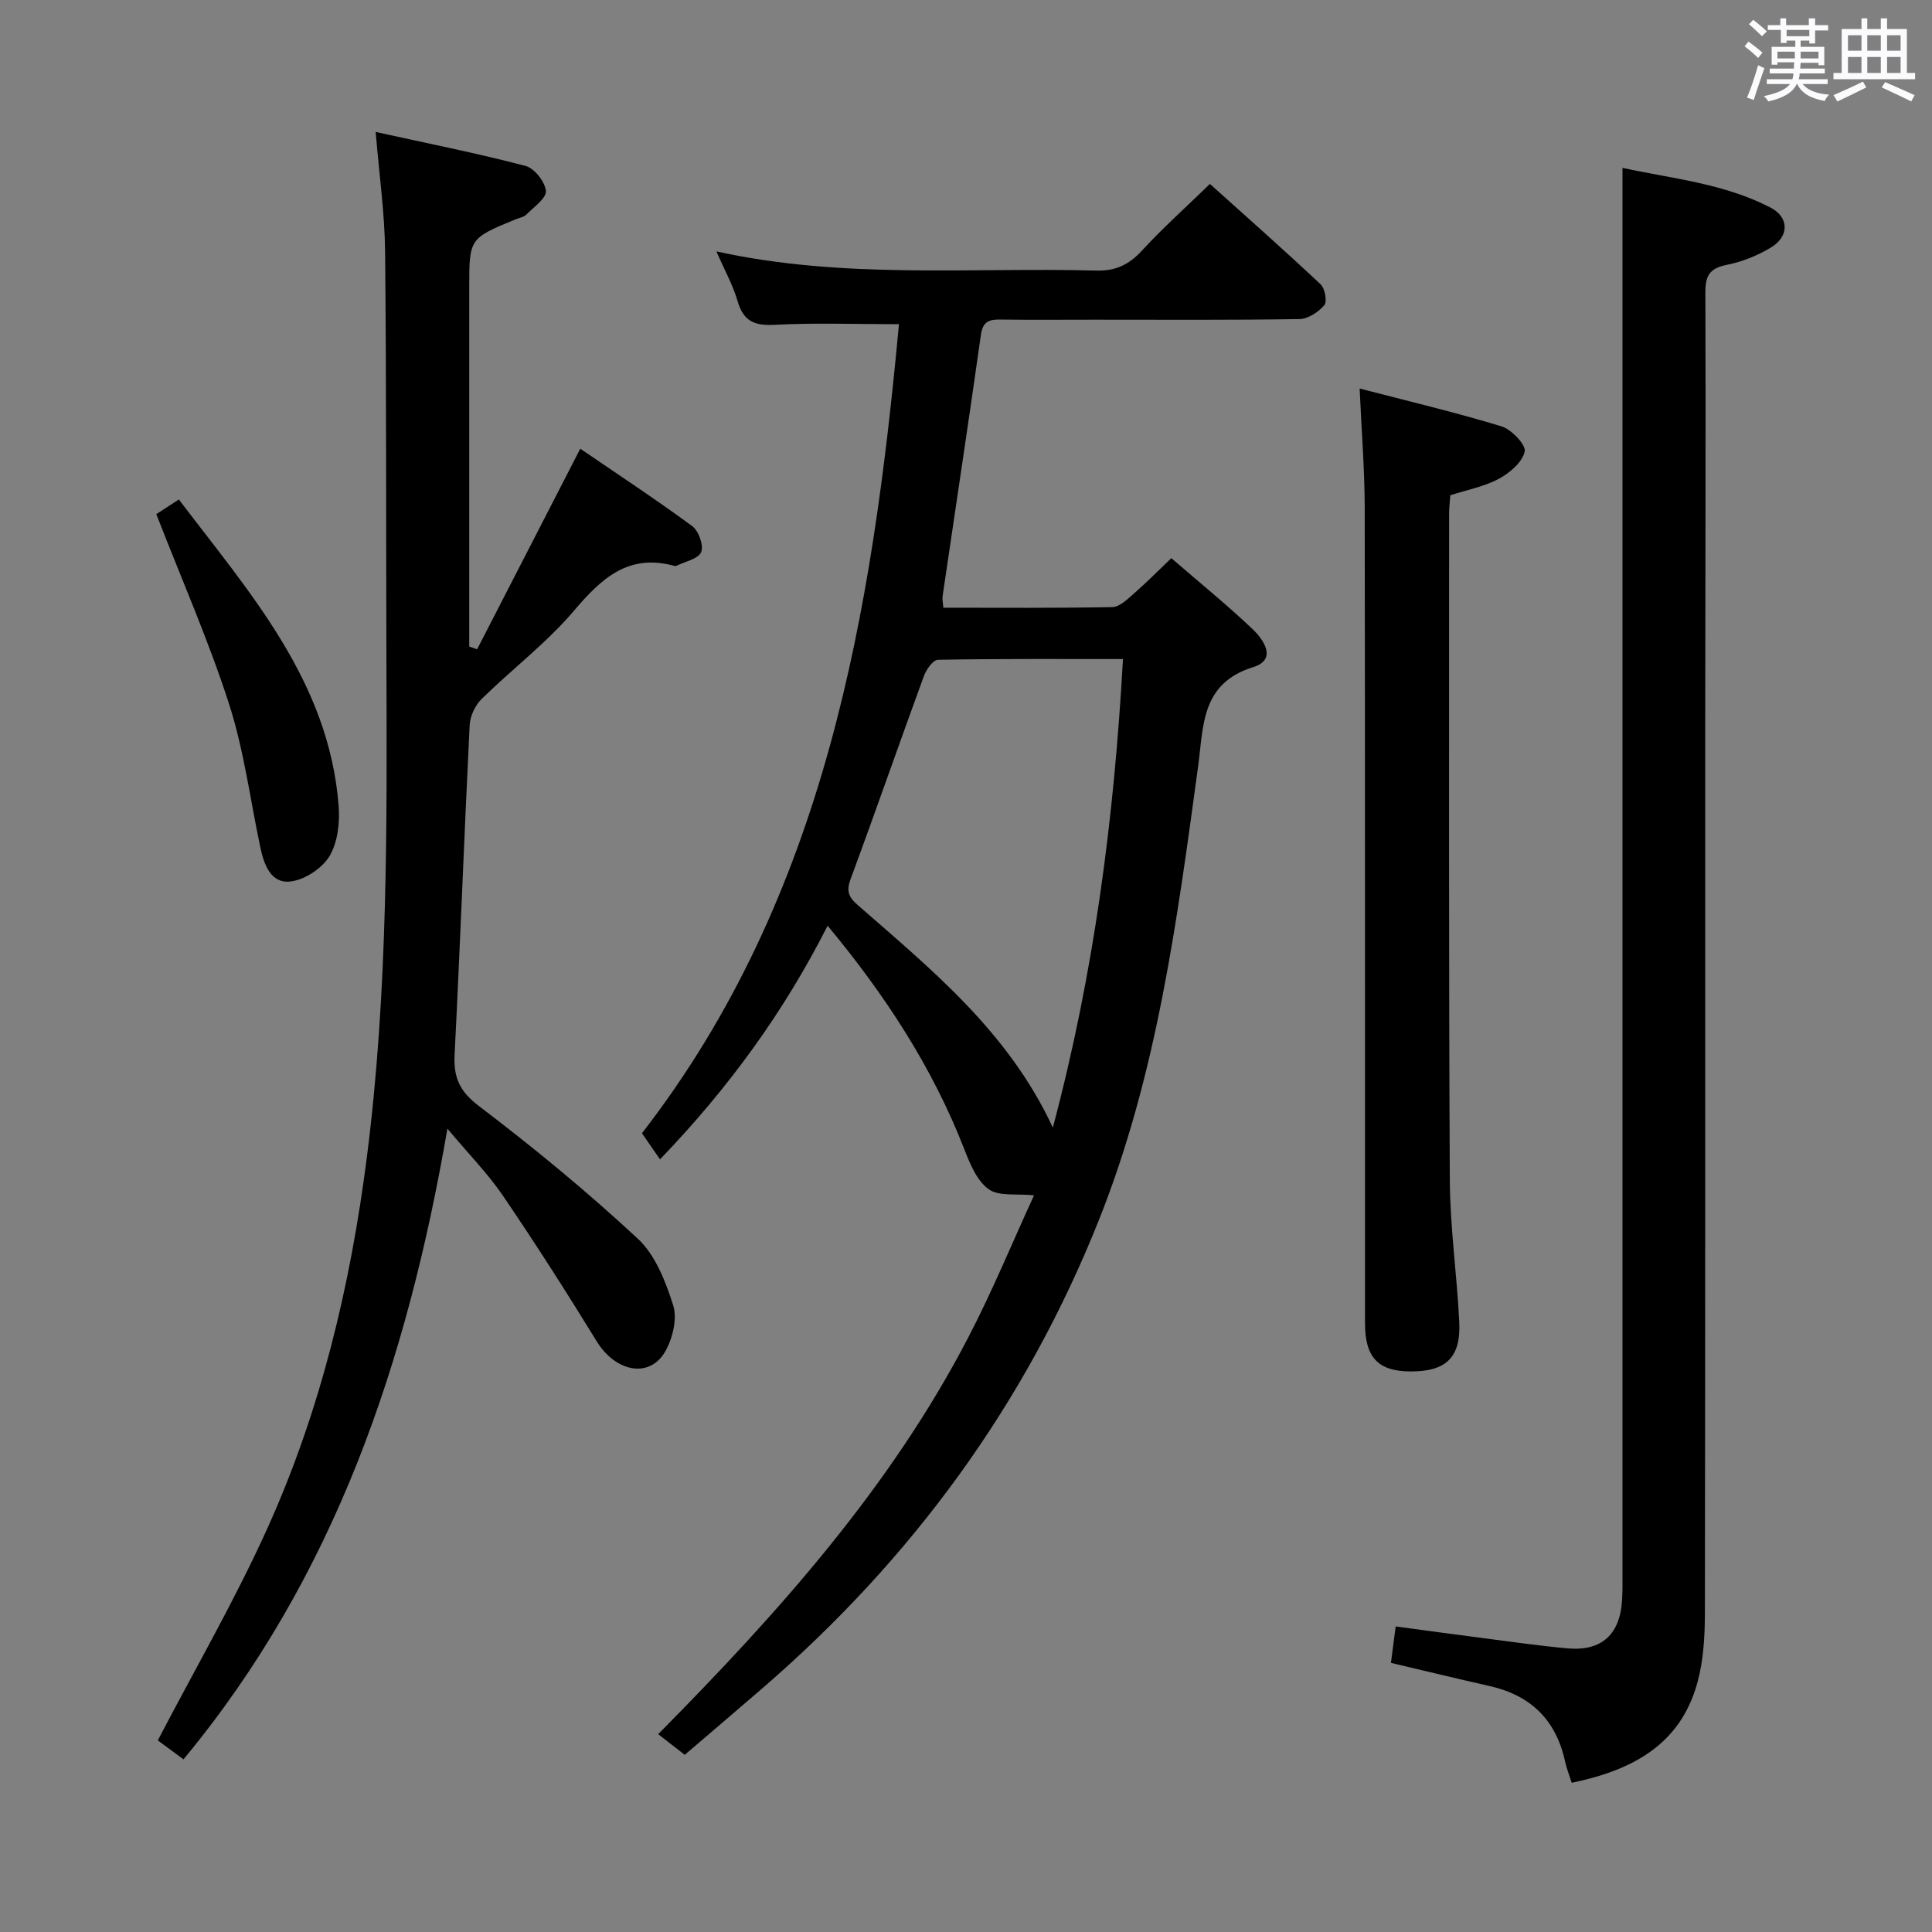 <svg enable-background="new 0 0 400 400" viewBox="0 0 400 400" xmlns="http://www.w3.org/2000/svg"><rect x="0" y="0" width="400" height="400" fill="#808080" stroke="none"/><path d="m361.2 9.6.8-1c.9.7 1.9 1.4 2.9 2.3l-.9 1.1c-1-1-2-1.8-2.8-2.4zm.5 10.6c.9-2.1 1.6-4.3 2.3-6.7.4.2.8.4 1.3.6-.7 2.1-1.5 4.3-2.2 6.6zm.4-15.2.9-.9c1 .8 2 1.6 2.8 2.4l-1 1c-.9-.9-1.8-1.7-2.7-2.5zm12.5-1.2h1.2v1.4h2.7v1.1h-2.7v2.7h-1.2v-.6h-1.8v1.3h4.9v3.8h-1.2v-.5h-3.7c0 .4-.1.9-.1 1.2h5.1v1h-5.2c0 .5-.1.9-.2 1.2h6v1h-5.2c1.1 1.3 2.9 2 5.5 2.2-.4.4-.7.8-.9 1.3-2.9-.5-4.8-1.6-5.7-3.5h-.1c-.8 1.7-2.7 2.9-5.9 3.6-.2-.4-.6-.8-.9-1.1 2.8-.6 4.6-1.4 5.4-2.5h-4.8v-1h5.3c.1-.3.2-.7.2-1.2h-4.9v-1h5c0-.4 0-.8.1-1.3h-3.5v.5h-1.2v-3.7h4.9v-1.3h-1.8v.5h-1.2v-2.7h-2.7v-1h2.6v-1.4h1.2v1.4h4.7v-1.4zm-6.6 8.3h3.6c0-.4 0-.9 0-1.4h-3.6zm1.9-4.6h4.7v-1.3h-4.7zm6.6 3.2h-3.7v1.4h3.7z" fill="#fbfafc"/><path d="m385.3 3.8h1.3v2.2h2.8v-2.2h1.3v2.2h4.1v9.1h1.7v1.3h-16.9v-1.3h1.7v-9.1h4.1v-2.2zm.4 13.1.7 1.2c-1.8.9-3.8 1.9-6 2.9-.2-.4-.5-.8-.8-1.3 2.3-1 4.3-1.9 6.1-2.8zm-3.1-6.4h2.8v-3.2h-2.8zm0 4.6h2.8v-3.3h-2.8zm4-4.6h2.8v-3.2h-2.8zm0 4.6h2.8v-3.3h-2.8zm3.7 1.9c2.1.9 4.1 1.8 6.1 2.7l-.7 1.3c-2.2-1.1-4.2-2-6.1-2.9zm3.2-9.7h-2.8v3.2h2.8v-3.1zm-2.8 7.8h2.8v-3.3h-2.8z" fill="#fbfafc"/><g fill="#010000"><path d="m141.77 363.32c-2.24-1.74-3.79-2.95-5.5-4.28 24.99-25.27 48.04-51.05 64.19-82.12 5.04-9.69 9.21-19.84 13.62-29.44-3.58-.38-7.27.26-9.4-1.27-2.43-1.75-3.87-5.28-5.04-8.3-6.59-16.92-16.33-31.85-28.29-46.25-9.06 17.85-20.41 33.51-34.7 48.37-1.24-1.8-2.35-3.4-3.74-5.4 38.02-49.09 47.66-107.74 53.21-167.51-8.95 0-17.38-.31-25.77.13-4.19.22-6.45-.77-7.64-4.91-.95-3.3-2.68-6.37-4.39-10.29 26.48 5.82 52.62 3.27 78.63 3.97 4.06.11 6.8-1.23 9.48-4.14 4.27-4.64 9-8.87 14.07-13.8 7.52 6.76 15.32 13.65 22.91 20.78.91.85 1.41 3.59.77 4.33-1.21 1.42-3.35 2.84-5.13 2.87-14.16.23-28.32.13-42.49.13-6.5 0-13 .06-19.49-.03-2.3-.03-3.59.41-3.98 3.13-2.55 18.07-5.29 36.11-7.94 54.17-.09.62.08 1.28.16 2.36 11.75 0 23.38.1 35.01-.13 1.5-.03 3.11-1.64 4.43-2.79 2.61-2.28 5.05-4.75 7.76-7.34 5.8 5.02 11.49 9.63 16.79 14.66 2.36 2.24 5.17 6.34.16 7.9-10.85 3.38-10.26 12.17-11.4 20.53-4.35 31.9-8.5 63.8-20.59 94.06-15.19 38.05-38.63 70.01-69.5 96.72-5.38 4.65-10.82 9.28-16.2 13.89zm90.73-226.87c-13.11 0-25.71-.08-38.3.15-1.01.02-2.41 1.99-2.9 3.32-5.12 13.98-10 28.05-15.17 42.02-.92 2.48-.53 3.7 1.42 5.41 15.25 13.36 31.16 26.17 40.43 46.1 8.59-32.25 12.69-64.14 14.52-97z"/><path d="m37.99 364.25c-2.2-1.62-4.04-2.98-5.32-3.92 7.73-14.84 16-29.08 22.73-44 10.99-24.34 17.15-50.15 20.54-76.63 4.42-34.44 4.18-69.05 4.06-103.66-.09-27.99.01-55.98-.27-83.97-.08-7.9-1.21-15.79-1.95-24.75 10.82 2.38 21 4.41 31.02 7.03 1.83.48 4.03 3.26 4.22 5.17.15 1.49-2.48 3.33-4.01 4.87-.54.55-1.49.71-2.26 1.02-9.6 3.95-9.6 3.95-9.6 14.2v69.48 4.77c.54.19 1.09.38 1.63.57 7-13.6 13.99-27.21 21.36-41.53 7.49 5.12 15.47 10.37 23.16 16.01 1.34.98 2.43 4.02 1.87 5.39-.57 1.41-3.31 1.94-5.1 2.84-.13.07-.34.05-.49.01-9.49-2.59-15.05 2.59-20.75 9.3-5.67 6.68-12.82 12.08-19.11 18.26-1.33 1.31-2.38 3.53-2.48 5.38-1.13 22.75-1.96 45.51-3.12 68.26-.24 4.73 1.02 7.59 5.04 10.65 11.37 8.63 22.44 17.74 32.89 27.46 3.64 3.38 5.77 8.88 7.33 13.81.87 2.74-.1 6.73-1.58 9.41-3.21 5.8-10.32 4.44-14.25-1.96-6.25-10.18-12.68-20.25-19.4-30.13-3.15-4.63-7.15-8.69-11.52-13.91-8.32 48.33-23.31 92.79-54.64 130.57z"/><path d="m325.4 369.11c-.52-1.66-1.07-3.04-1.38-4.47-1.87-8.54-7.1-13.64-15.59-15.56-6.61-1.49-13.2-3.09-20.45-4.8.29-2.23.6-4.58.98-7.54 6.14.82 11.99 1.63 17.85 2.38 5.92.76 11.84 1.63 17.78 2.16 7.05.62 10.87-2.93 11.25-10.12.11-1.99.08-4 .08-5.99 0-86.96 0-173.91 0-260.87 0-9.62 0-19.23 0-29.55 9.92 2.19 20.8 3.15 30.6 8.2 3.93 2.02 3.96 5.98.14 8.29-2.79 1.69-6.01 2.97-9.21 3.61-3.55.7-4.39 2.32-4.37 5.74.1 29.32-.02 58.64-.03 87.95-.02 61.8.03 123.61-.07 185.41-.01 4.78-.28 9.72-1.52 14.29-3.51 13.07-13.65 18.3-26.06 20.87z"/><path d="m281.5 80.44c10 2.6 19.77 4.91 29.36 7.83 2.07.63 5.11 3.82 4.81 5.21-.47 2.2-3.08 4.43-5.33 5.64-3.01 1.62-6.54 2.28-10.07 3.42-.09 1.27-.25 2.58-.25 3.88.01 45.98-.09 91.97.15 137.95.05 9.78 1.48 19.55 1.95 29.34.36 7.36-2.74 10.27-10.12 10.23-6.65-.03-9.39-2.88-9.39-9.96-.02-56.31.03-112.63-.06-168.94-.02-7.91-.66-15.83-1.05-24.6z"/><path d="m32.36 106.45c1.09-.71 2.57-1.68 4.67-3.04 14.72 19.4 31.05 37.63 33.08 63.38.28 3.49-.18 7.63-1.91 10.49-1.53 2.54-5.19 4.92-8.13 5.23-4.05.42-5.44-3.58-6.19-7.16-2.09-9.88-3.37-20.02-6.45-29.58-4.21-13.07-9.77-25.69-15.07-39.32z"/></g></svg>